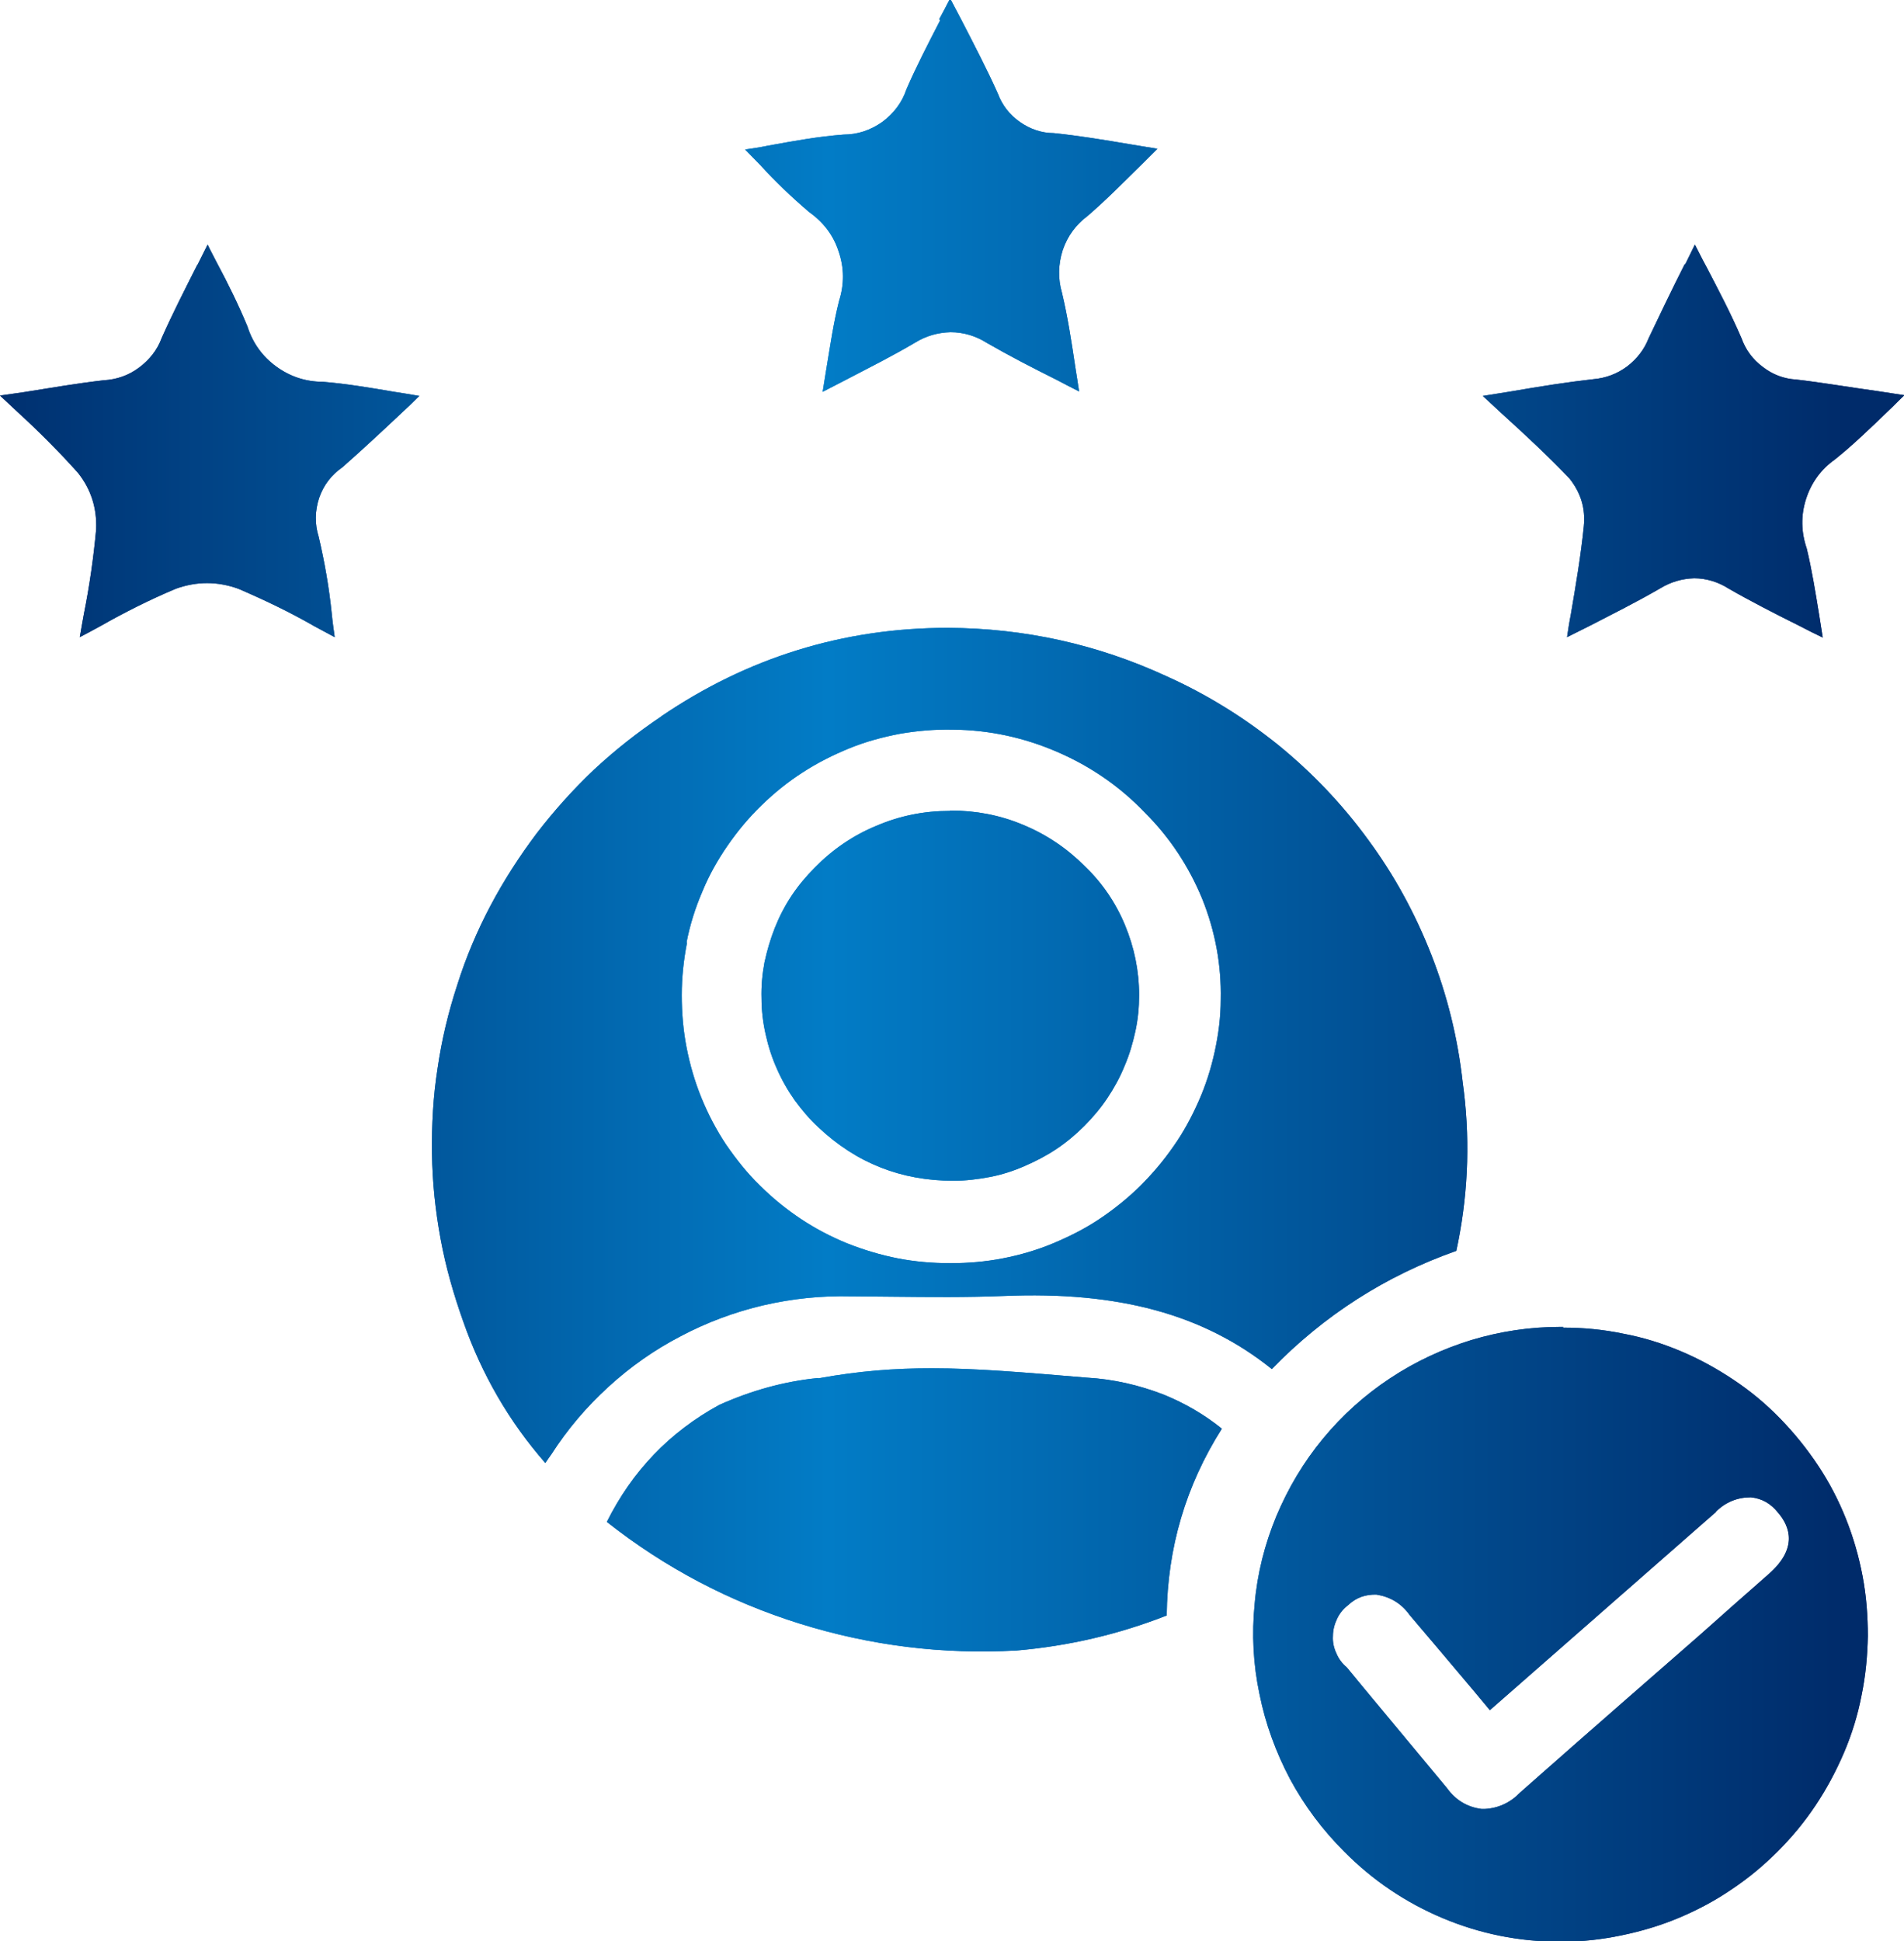 <?xml version="1.0" encoding="UTF-8"?>
<svg id="Capa_2" data-name="Capa 2" xmlns="http://www.w3.org/2000/svg" xmlns:xlink="http://www.w3.org/1999/xlink" viewBox="0 0 51.08 52.06">
  <defs>
    <style>
      .cls-1 {
        clip-path: url(#clippath-1);
      }

      .cls-2 {
        fill: url(#Degradado_sin_nombre_74);
      }

      .cls-3 {
        clip-path: url(#clippath);
      }

      .cls-4 {
        fill: none;
      }

      .cls-5 {
        fill: url(#Degradado_sin_nombre_74-2);
      }
    </style>
    <clipPath id="clippath">
      <path class="cls-4" d="m21.95,36.96c-.92.09-1.8.34-2.65.72-1.34.73-2.34,1.78-3.02,3.14,1.56,1.23,3.29,2.14,5.18,2.73,1.89.59,3.83.83,5.81.72,1.39-.12,2.73-.43,4.03-.94.02-1.81.51-3.48,1.48-5.01-.47-.38-.99-.68-1.55-.91-.67-.26-1.36-.42-2.08-.46-1.68-.14-2.95-.25-4.15-.25-1,0-1.95.07-3.05.27m24.08,3.58c.26-.26.58-.39.94-.39.3.03.54.17.73.41.32.37.54.96-.25,1.65-.64.56-1.27,1.12-1.9,1.68l-1.89,1.65c-.96.84-1.92,1.68-2.88,2.53-.26.27-.58.42-.95.44h-.08c-.39-.05-.7-.24-.93-.56-.74-.89-1.48-1.78-2.22-2.67l-.47-.57c-.12-.1-.22-.23-.28-.38-.07-.15-.1-.3-.09-.46,0-.16.04-.31.11-.46.07-.15.17-.27.3-.37.21-.2.47-.29.76-.28.37.06.67.24.89.55.56.66,1.12,1.32,1.7,2.01l.45.54,6.07-5.32Zm-4.09-4.96h-.09c-.81,0-1.6.12-2.37.35-.78.24-1.51.58-2.19,1.03-.68.45-1.28.99-1.8,1.62-.52.63-.93,1.32-1.25,2.08-.31.75-.51,1.54-.58,2.35-.08.81-.04,1.62.13,2.42.16.8.44,1.56.82,2.28.39.72.87,1.36,1.45,1.94.76.77,1.65,1.37,2.65,1.79,1,.42,2.05.63,3.14.63h.05c.54,0,1.07-.06,1.6-.17.53-.11,1.04-.26,1.54-.47.5-.21.97-.46,1.41-.76.45-.3.86-.64,1.24-1.02.38-.38.72-.79,1.02-1.24.3-.45.55-.92.76-1.41s.37-1.01.47-1.53c.11-.53.16-1.06.17-1.6h0c0-.54-.04-1.07-.14-1.6-.1-.53-.25-1.05-.45-1.55s-.45-.98-.75-1.43c-.3-.45-.64-.87-1.02-1.26-.38-.39-.79-.73-1.24-1.03-.45-.3-.92-.56-1.42-.77-.5-.21-1.01-.37-1.55-.47-.53-.11-1.06-.16-1.6-.16h-.01m-16.44-13.86h-.02c-.68,0-1.33.13-1.96.4-.63.26-1.18.64-1.65,1.12-.23.23-.44.48-.62.75s-.33.56-.45.86c-.12.3-.21.61-.28.93-.06.32-.09.64-.08.97,0,.32.04.65.11.96.07.32.17.63.3.92.13.3.29.58.48.85.19.26.4.51.64.73,1.02.96,2.22,1.43,3.62,1.43.33,0,.65-.04.97-.1s.63-.16.93-.29c.3-.13.59-.28.86-.46.27-.18.52-.39.75-.62.23-.23.44-.48.62-.75.18-.27.34-.56.46-.86.13-.3.22-.61.29-.93.07-.32.1-.64.1-.97,0-.65-.13-1.28-.38-1.88-.25-.6-.61-1.13-1.08-1.58-.48-.48-1.03-.85-1.66-1.11-.62-.26-1.27-.38-1.94-.38h-.02Zm-7.07,3.52c.09-.46.23-.91.42-1.35.18-.44.41-.85.68-1.24.27-.39.57-.75.91-1.08.34-.33.71-.63,1.1-.88.4-.26.82-.47,1.26-.65.44-.18.89-.3,1.36-.39.47-.08.94-.12,1.41-.11h.01c.97.01,1.9.21,2.8.6s1.68.93,2.35,1.63c.66.66,1.17,1.43,1.53,2.3.35.87.52,1.77.5,2.71,0,.47-.06.93-.16,1.39-.1.46-.24.9-.43,1.33-.19.43-.41.84-.68,1.22-.27.39-.57.74-.9,1.07-.34.33-.7.62-1.09.88-.39.26-.81.47-1.24.65-.43.18-.88.31-1.34.4-.46.09-.93.13-1.4.13h-.02c-.48,0-.95-.04-1.41-.13-.46-.09-.92-.23-1.35-.4-.44-.18-.86-.4-1.25-.66-.39-.26-.76-.56-1.1-.9-.34-.33-.63-.7-.9-1.09-.26-.39-.48-.81-.66-1.25s-.31-.89-.4-1.35c-.09-.46-.13-.93-.13-1.41h0c0-.47.05-.94.14-1.4m-.68-6.08c-.64.43-1.24.9-1.81,1.43-.56.53-1.07,1.1-1.54,1.71-.46.61-.88,1.26-1.24,1.94-.36.68-.66,1.39-.89,2.12-.24.73-.42,1.48-.53,2.24-.12.76-.16,1.53-.15,2.29.01.77.09,1.53.23,2.29s.35,1.49.61,2.22c.49,1.4,1.22,2.67,2.2,3.79.06-.09.11-.16.16-.23h0c.43-.67.94-1.27,1.53-1.81.59-.54,1.23-.99,1.94-1.36.7-.37,1.45-.65,2.22-.83.78-.18,1.56-.26,2.36-.24h.06c.35,0,.71.01,1.06.01.98.01,1.98.02,2.97-.02,3.07-.13,5.36.49,7.19,1.96,1.4-1.44,3.05-2.5,4.95-3.17l.05-.24c.28-1.42.32-2.86.12-4.29-.13-1.17-.41-2.31-.84-3.41-.43-1.1-.99-2.13-1.69-3.08-.7-.96-1.5-1.8-2.42-2.55-.92-.74-1.92-1.36-2.99-1.84-1.86-.86-3.82-1.29-5.87-1.3-2.81,0-5.38.8-7.7,2.38M5.29,7.11c-.34.67-.66,1.3-.95,1.95-.12.33-.33.59-.61.8-.28.21-.6.32-.95.34-.7.08-1.4.2-2.15.32L0,10.61c.16.15.31.29.46.43.57.52,1.12,1.07,1.63,1.64.35.44.51.94.49,1.51-.07.77-.18,1.53-.33,2.28-.04.2-.07.41-.11.62.19-.1.38-.2.56-.3.65-.37,1.33-.71,2.02-1,.56-.2,1.11-.2,1.67,0,.7.3,1.39.63,2.05,1.01l.54.29c-.03-.21-.06-.42-.08-.63-.07-.69-.19-1.38-.35-2.06-.11-.35-.1-.7.01-1.04.12-.35.33-.62.63-.83.52-.46,1.04-.94,1.59-1.46.15-.14.31-.29.47-.45-.24-.04-.46-.08-.67-.11-.7-.12-1.31-.22-1.92-.27-.46,0-.88-.14-1.25-.41-.37-.27-.63-.63-.77-1.07-.24-.58-.52-1.15-.82-1.71-.08-.16-.17-.32-.25-.49-.09.18-.18.36-.27.54m39.9-.02c-.35.69-.66,1.34-.97,1.99-.12.31-.32.56-.58.76-.27.2-.57.31-.9.34-.71.08-1.41.19-2.22.33-.24.04-.49.08-.75.12.18.17.36.33.53.49.67.61,1.25,1.15,1.8,1.73.3.38.43.8.38,1.28-.08.78-.21,1.55-.35,2.37-.04.2-.07.4-.1.6l.56-.28c.68-.35,1.32-.67,1.94-1.03.28-.17.58-.26.91-.27.33,0,.65.1.93.28.61.35,1.24.67,1.92,1.01.19.1.39.2.6.3-.03-.2-.06-.39-.09-.57-.11-.67-.2-1.24-.34-1.82-.15-.44-.16-.88-.02-1.32.14-.44.4-.8.78-1.07.49-.39.95-.84,1.44-1.31.14-.13.27-.27.42-.41l-.72-.11c-.8-.11-1.48-.23-2.18-.31-.33-.02-.63-.13-.9-.34-.27-.2-.46-.46-.57-.77-.28-.65-.61-1.28-.96-1.95-.1-.18-.19-.37-.29-.56l-.26.53ZM25.22.55c-.33.64-.64,1.24-.9,1.84-.12.36-.34.65-.65.88-.31.22-.66.34-1.04.34-.67.05-1.33.17-2.04.3-.19.04-.39.07-.6.1.14.14.27.28.4.41.41.45.85.87,1.32,1.27.38.27.65.62.79,1.06.15.44.15.88.01,1.32-.15.59-.24,1.22-.35,1.88-.03.18-.06.37-.09.56l.6-.31c.69-.36,1.29-.66,1.88-1.01.29-.18.61-.27.95-.28.35,0,.68.1.98.29.59.34,1.19.65,1.89,1,.19.1.38.2.58.3-.03-.22-.07-.43-.1-.64-.11-.74-.21-1.38-.36-2.01-.11-.38-.1-.76.02-1.14.13-.38.35-.68.67-.92.49-.42.95-.89,1.45-1.38l.42-.42-.67-.11c-.77-.13-1.43-.24-2.11-.31-.33,0-.64-.11-.91-.3-.27-.19-.47-.44-.59-.76-.29-.65-.63-1.3-.98-1.98-.1-.19-.2-.38-.3-.57-.1.19-.19.37-.29.55"/>
    </clipPath>
    <linearGradient id="Degradado_sin_nombre_74" data-name="Degradado sin nombre 74" x1="-414.74" y1="216.71" x2="-413.74" y2="216.71" gradientTransform="translate(21183.21 11094.77) scale(51.08 -51.08)" gradientUnits="userSpaceOnUse">
      <stop offset="0" stop-color="#002b6a"/>
      <stop offset=".01" stop-color="#002b6a"/>
      <stop offset=".47" stop-color="#027cc6"/>
      <stop offset="1" stop-color="#002b6a"/>
    </linearGradient>
    <clipPath id="clippath-1">
      <path class="cls-4" d="m21.95,36.96c-.92.09-1.8.34-2.65.72-1.34.73-2.34,1.78-3.02,3.14,1.56,1.23,3.29,2.14,5.18,2.73,1.89.59,3.83.83,5.81.72,1.39-.12,2.73-.43,4.03-.94.02-1.81.51-3.48,1.48-5.01-.47-.38-.99-.68-1.55-.91-.67-.26-1.36-.42-2.08-.46-1.68-.14-2.95-.25-4.15-.25-1,0-1.95.07-3.05.27m24.08,3.58c.26-.26.58-.39.94-.39.3.03.54.17.73.41.32.37.54.96-.25,1.65-.64.56-1.27,1.12-1.9,1.68l-1.89,1.65c-.96.84-1.92,1.68-2.88,2.53-.26.27-.58.42-.95.44h-.08c-.39-.05-.7-.24-.93-.56-.74-.89-1.48-1.78-2.22-2.67l-.47-.57c-.12-.1-.22-.23-.28-.38-.07-.15-.1-.3-.09-.46,0-.16.04-.31.11-.46.07-.15.17-.27.3-.37.21-.2.47-.29.76-.28.37.06.67.24.89.55.56.66,1.12,1.32,1.7,2.01l.45.54,6.07-5.32Zm-4.09-4.96h-.09c-.81,0-1.6.12-2.37.35-.78.24-1.51.58-2.19,1.03-.68.45-1.28.99-1.8,1.62-.52.63-.93,1.32-1.25,2.08-.31.75-.51,1.54-.58,2.35-.08.81-.04,1.62.13,2.42.16.8.44,1.56.82,2.28.39.72.87,1.36,1.45,1.94.76.77,1.65,1.37,2.65,1.79,1,.42,2.05.63,3.14.63h.05c.54,0,1.07-.06,1.6-.17.53-.11,1.04-.26,1.54-.47.5-.21.97-.46,1.41-.76.45-.3.86-.64,1.24-1.02.38-.38.72-.79,1.02-1.24.3-.45.55-.92.76-1.41s.37-1.01.47-1.53c.11-.53.16-1.06.17-1.6h0c0-.54-.04-1.07-.14-1.6-.1-.53-.25-1.05-.45-1.55s-.45-.98-.75-1.43c-.3-.45-.64-.87-1.02-1.26-.38-.39-.79-.73-1.24-1.03-.45-.3-.92-.56-1.42-.77-.5-.21-1.01-.37-1.55-.47-.53-.11-1.06-.16-1.6-.16h-.01m-16.44-13.86h-.02c-.68,0-1.33.13-1.96.4-.63.26-1.18.64-1.65,1.12-.23.23-.44.48-.62.75s-.33.56-.45.86c-.12.3-.21.61-.28.93-.06.32-.09.64-.08.97,0,.32.04.65.11.96.07.32.17.63.3.92.13.3.29.58.48.85.19.26.4.51.64.73,1.02.96,2.22,1.43,3.62,1.43.33,0,.65-.04.97-.1s.63-.16.93-.29c.3-.13.59-.28.86-.46.27-.18.52-.39.75-.62.23-.23.44-.48.62-.75.18-.27.34-.56.46-.86.13-.3.22-.61.29-.93.07-.32.1-.64.1-.97,0-.65-.13-1.28-.38-1.88-.25-.6-.61-1.13-1.08-1.58-.48-.48-1.03-.85-1.66-1.11-.62-.26-1.27-.38-1.94-.38h-.02Zm-7.07,3.52c.09-.46.23-.91.42-1.35.18-.44.41-.85.68-1.24.27-.39.57-.75.91-1.08.34-.33.71-.63,1.1-.88.4-.26.82-.47,1.26-.65.44-.18.89-.3,1.36-.39.47-.08.94-.12,1.41-.11h.01c.97.01,1.9.21,2.8.6s1.68.93,2.35,1.63c.66.66,1.17,1.43,1.53,2.3.35.87.52,1.77.5,2.71,0,.47-.06.93-.16,1.39-.1.46-.24.9-.43,1.33-.19.43-.41.84-.68,1.22-.27.39-.57.74-.9,1.07-.34.33-.7.62-1.09.88-.39.26-.81.47-1.24.65-.43.18-.88.31-1.34.4-.46.09-.93.13-1.4.13h-.02c-.48,0-.95-.04-1.41-.13-.46-.09-.92-.23-1.35-.4-.44-.18-.86-.4-1.25-.66-.39-.26-.76-.56-1.1-.9-.34-.33-.63-.7-.9-1.09-.26-.39-.48-.81-.66-1.25s-.31-.89-.4-1.35c-.09-.46-.13-.93-.13-1.41h0c0-.47.05-.94.14-1.4m-.68-6.08c-.64.43-1.24.9-1.81,1.43-.56.53-1.07,1.1-1.54,1.71-.46.61-.88,1.26-1.24,1.94-.36.68-.66,1.39-.89,2.12-.24.73-.42,1.48-.53,2.24-.12.76-.16,1.53-.15,2.29.01.77.09,1.53.23,2.29s.35,1.49.61,2.22c.49,1.4,1.22,2.67,2.2,3.79.06-.09.11-.16.16-.23h0c.43-.67.94-1.27,1.53-1.81.59-.54,1.23-.99,1.94-1.36.7-.37,1.45-.65,2.22-.83.78-.18,1.56-.26,2.36-.24h.06c.35,0,.71.01,1.06.01.98.01,1.98.02,2.97-.02,3.07-.13,5.36.49,7.19,1.96,1.4-1.44,3.05-2.5,4.95-3.17l.05-.24c.28-1.42.32-2.86.12-4.29-.13-1.17-.41-2.31-.84-3.41-.43-1.1-.99-2.13-1.69-3.08-.7-.96-1.5-1.8-2.42-2.55-.92-.74-1.92-1.36-2.99-1.84-1.86-.86-3.82-1.29-5.87-1.3-2.81,0-5.38.8-7.7,2.38M5.29,7.11c-.34.67-.66,1.3-.95,1.95-.12.33-.33.59-.61.8-.28.21-.6.32-.95.34-.7.08-1.4.2-2.15.32L0,10.61c.16.15.31.29.46.43.57.52,1.12,1.07,1.63,1.64.35.44.51.94.49,1.51-.07.77-.18,1.53-.33,2.28-.04.2-.07.41-.11.62.19-.1.38-.2.56-.3.65-.37,1.33-.71,2.02-1,.56-.2,1.11-.2,1.67,0,.7.3,1.39.63,2.05,1.01l.54.29c-.03-.21-.06-.42-.08-.63-.07-.69-.19-1.38-.35-2.06-.11-.35-.1-.7.01-1.04.12-.35.33-.62.63-.83.52-.46,1.04-.94,1.59-1.46.15-.14.31-.29.47-.45-.24-.04-.46-.08-.67-.11-.7-.12-1.31-.22-1.92-.27-.46,0-.88-.14-1.25-.41-.37-.27-.63-.63-.77-1.07-.24-.58-.52-1.15-.82-1.71-.08-.16-.17-.32-.25-.49-.09.18-.18.36-.27.54m39.9-.02c-.35.69-.66,1.34-.97,1.99-.12.31-.32.56-.58.76-.27.2-.57.31-.9.34-.71.08-1.41.19-2.22.33-.24.04-.49.08-.75.12.18.17.36.33.53.49.67.61,1.25,1.15,1.8,1.73.3.38.43.8.38,1.28-.08.78-.21,1.55-.35,2.37-.04.2-.07.4-.1.6l.56-.28c.68-.35,1.32-.67,1.94-1.03.28-.17.58-.26.91-.27.33,0,.65.1.93.28.61.35,1.24.67,1.92,1.01.19.1.39.2.6.3-.03-.2-.06-.39-.09-.57-.11-.67-.2-1.24-.34-1.82-.15-.44-.16-.88-.02-1.32.14-.44.4-.8.78-1.07.49-.39.95-.84,1.44-1.31.14-.13.27-.27.42-.41l-.72-.11c-.8-.11-1.48-.23-2.18-.31-.33-.02-.63-.13-.9-.34-.27-.2-.46-.46-.57-.77-.28-.65-.61-1.28-.96-1.95-.1-.18-.19-.37-.29-.56l-.26.53ZM25.22.55c-.33.64-.64,1.24-.9,1.84-.12.36-.34.65-.65.88-.31.22-.66.34-1.04.34-.67.05-1.33.17-2.04.3-.19.04-.39.07-.6.1.14.14.27.28.4.41.41.45.85.87,1.32,1.27.38.27.65.62.79,1.06.15.44.15.88.01,1.32-.15.59-.24,1.22-.35,1.88-.03.18-.06.37-.09.56l.6-.31c.69-.36,1.29-.66,1.88-1.01.29-.18.61-.27.95-.28.35,0,.68.1.98.29.59.34,1.19.65,1.89,1,.19.1.38.2.58.3-.03-.22-.07-.43-.1-.64-.11-.74-.21-1.38-.36-2.01-.11-.38-.1-.76.02-1.14.13-.38.35-.68.67-.92.49-.42.95-.89,1.45-1.38l.42-.42-.67-.11c-.77-.13-1.43-.24-2.11-.31-.33,0-.64-.11-.91-.3-.27-.19-.47-.44-.59-.76-.29-.65-.63-1.3-.98-1.98-.1-.19-.2-.38-.3-.57-.1.19-.19.37-.29.55"/>
    </clipPath>
    <linearGradient id="Degradado_sin_nombre_74-2" data-name="Degradado sin nombre 74" x1="-414.74" y1="216.71" x2="-413.74" y2="216.71" gradientTransform="translate(21183.23 11094.77) scale(51.08 -51.08)" xlink:href="#Degradado_sin_nombre_74"/>
  </defs>
  <g id="Capa_1-2" data-name="Capa 1">
    <g>
      <g class="cls-3">
        <rect class="cls-2" x="0" width="51.08" height="52.06"/>
      </g>
      <g class="cls-1">
        <rect class="cls-5" y="0" width="51.08" height="52.06"/>
      </g>
    </g>
  </g>
</svg>
